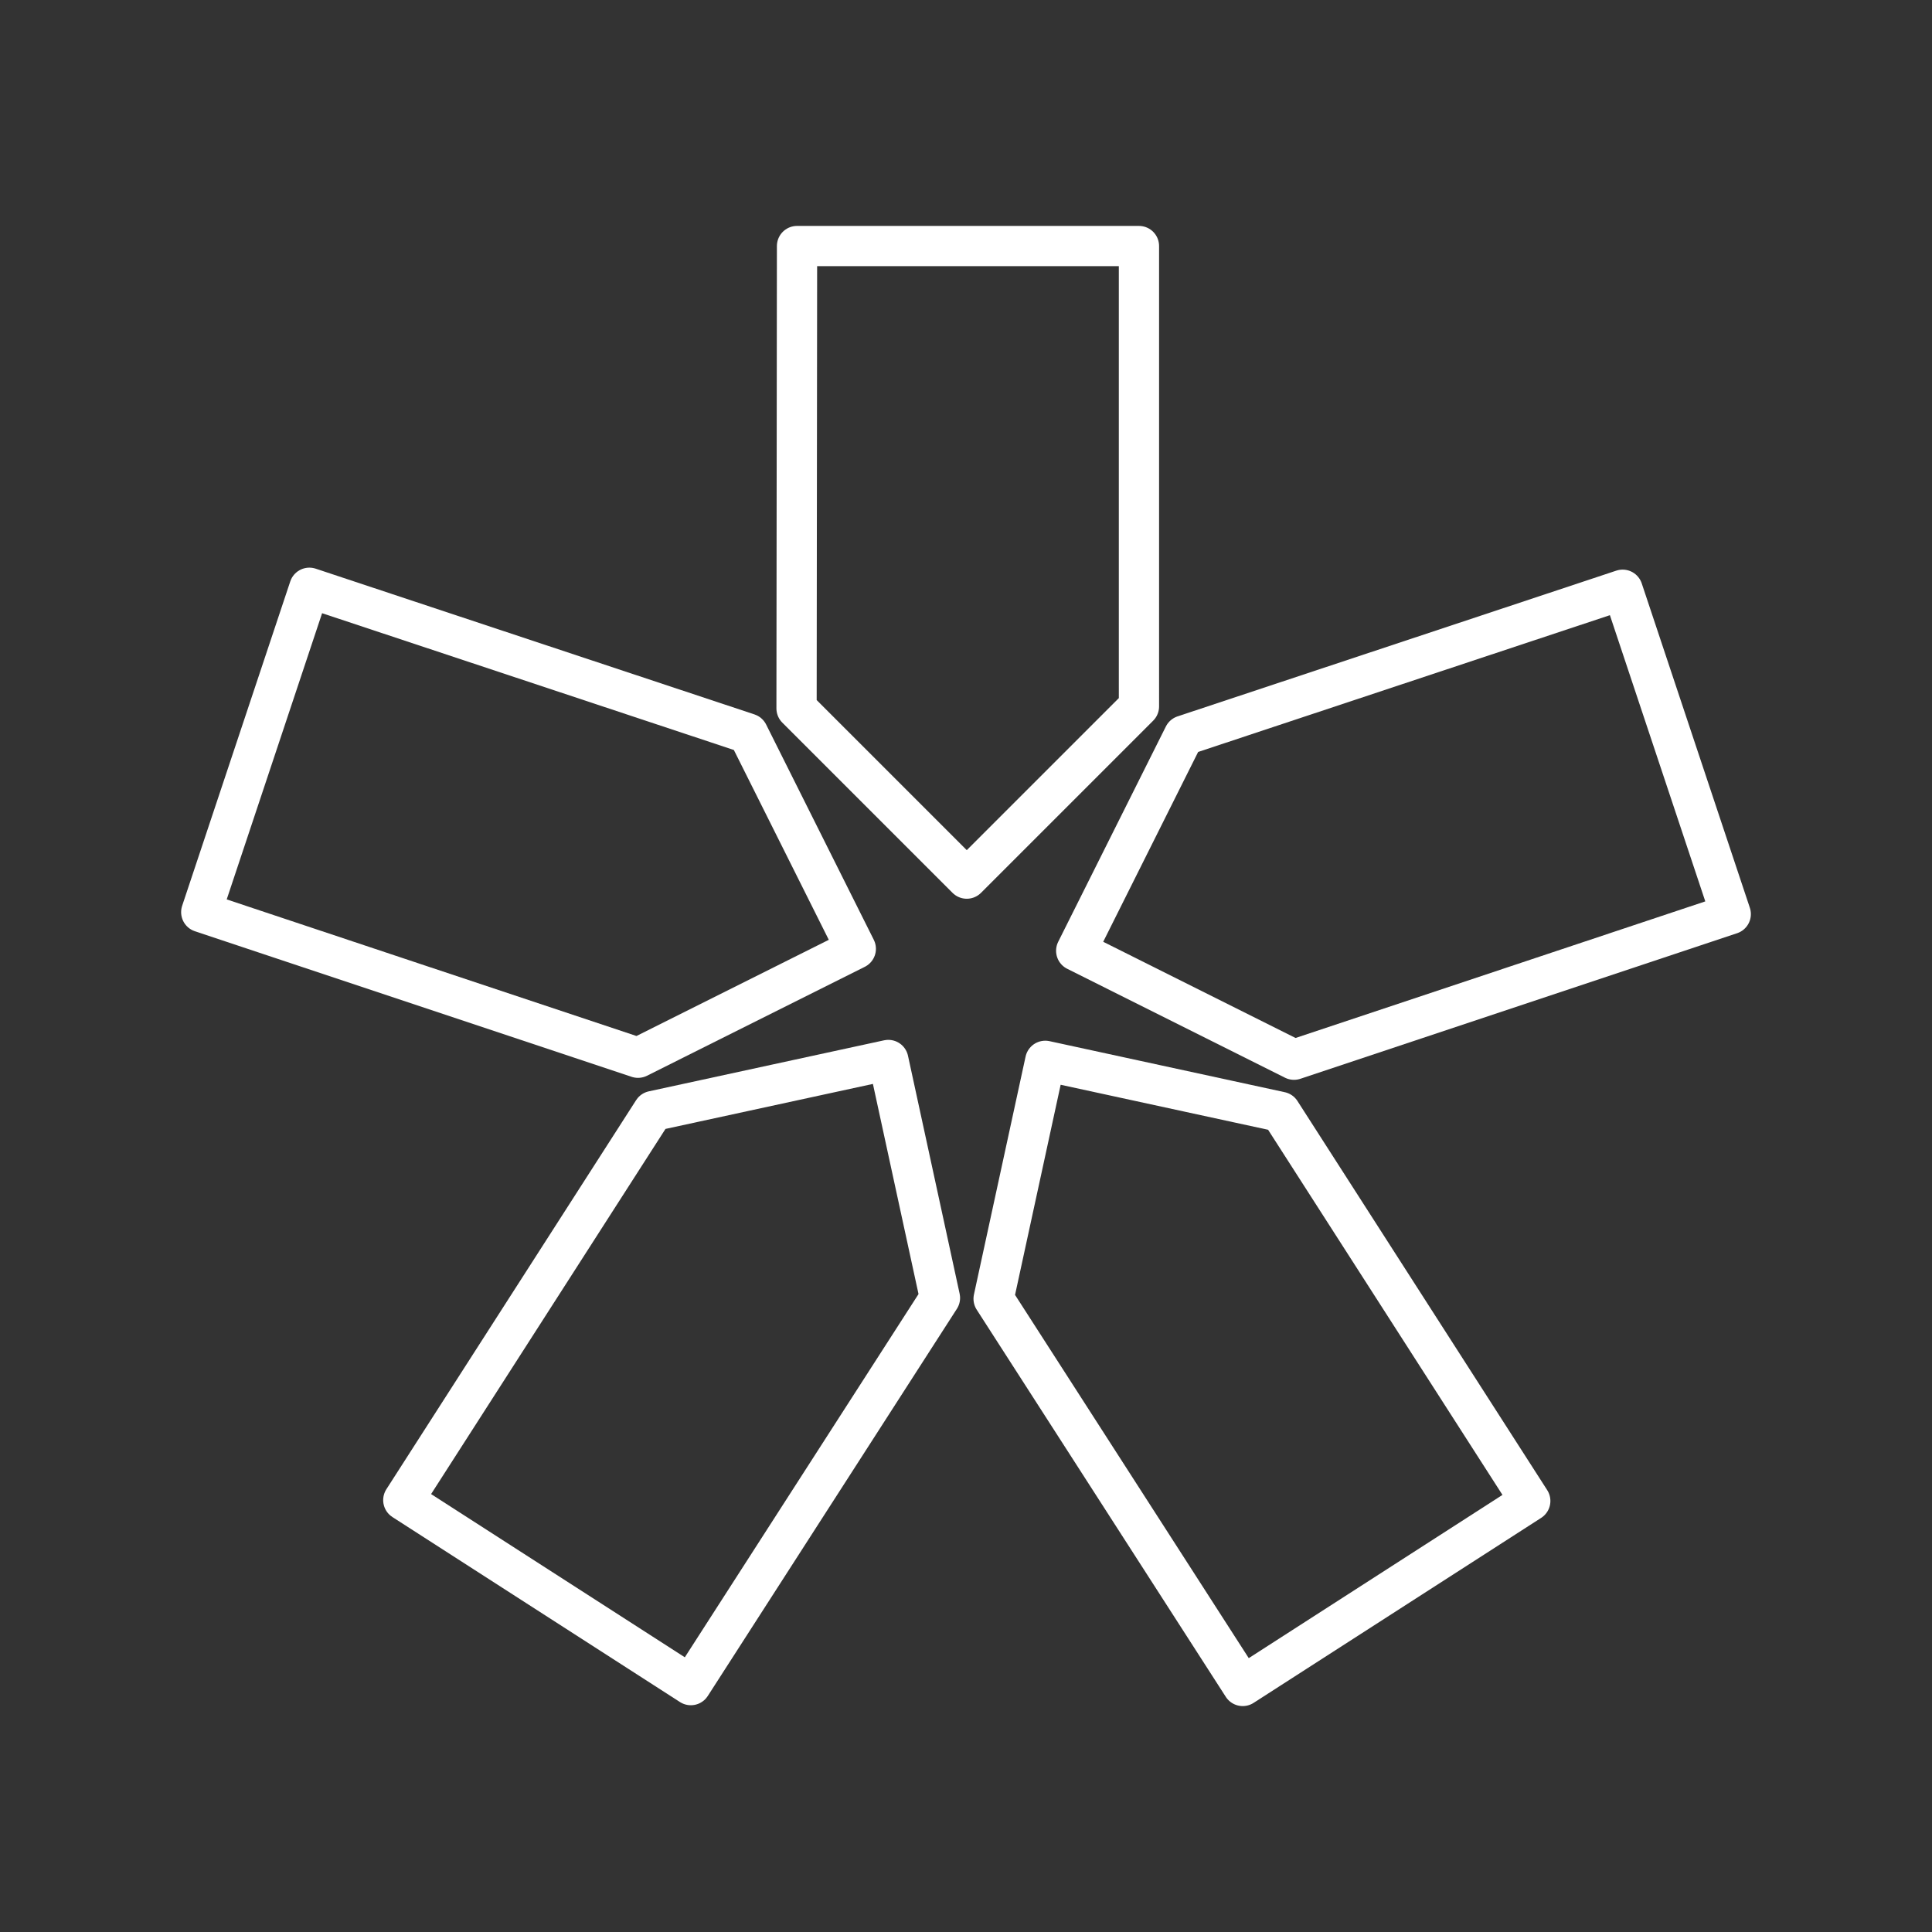 <?xml version="1.0" encoding="UTF-8"?><svg id="b" xmlns="http://www.w3.org/2000/svg" viewBox="0 0 48 48"><rect x="0" y="0" width="48" height="48" fill="#333333" stroke="none"/><defs><style>.c{fill:none;stroke:#fff;stroke-linecap:round;stroke-linejoin:round;}</style></defs><path class="c" d="m18.587,18.224l2.675,5.349-5.411,2.706-10.851-3.617,2.686-8.059,10.901,3.621Z"/><path class="c" d="m29.413,18.273l-2.675,5.349,5.411,2.706,10.851-3.617-2.686-8.059-10.901,3.621Z"/><path class="c" d="m16.225,27.603l5.845-1.268,1.283,5.912-6.189,9.619-7.144-4.596,6.205-9.667Z"/><path class="c" d="m19.79,17.6l4.229,4.229,4.278-4.278V6.113h-8.495l-.012,11.487Z"/><path class="c" d="m31.814,27.624l-5.845-1.268-1.283,5.912,6.189,9.619,7.144-4.596-6.205-9.667Z"/></svg>